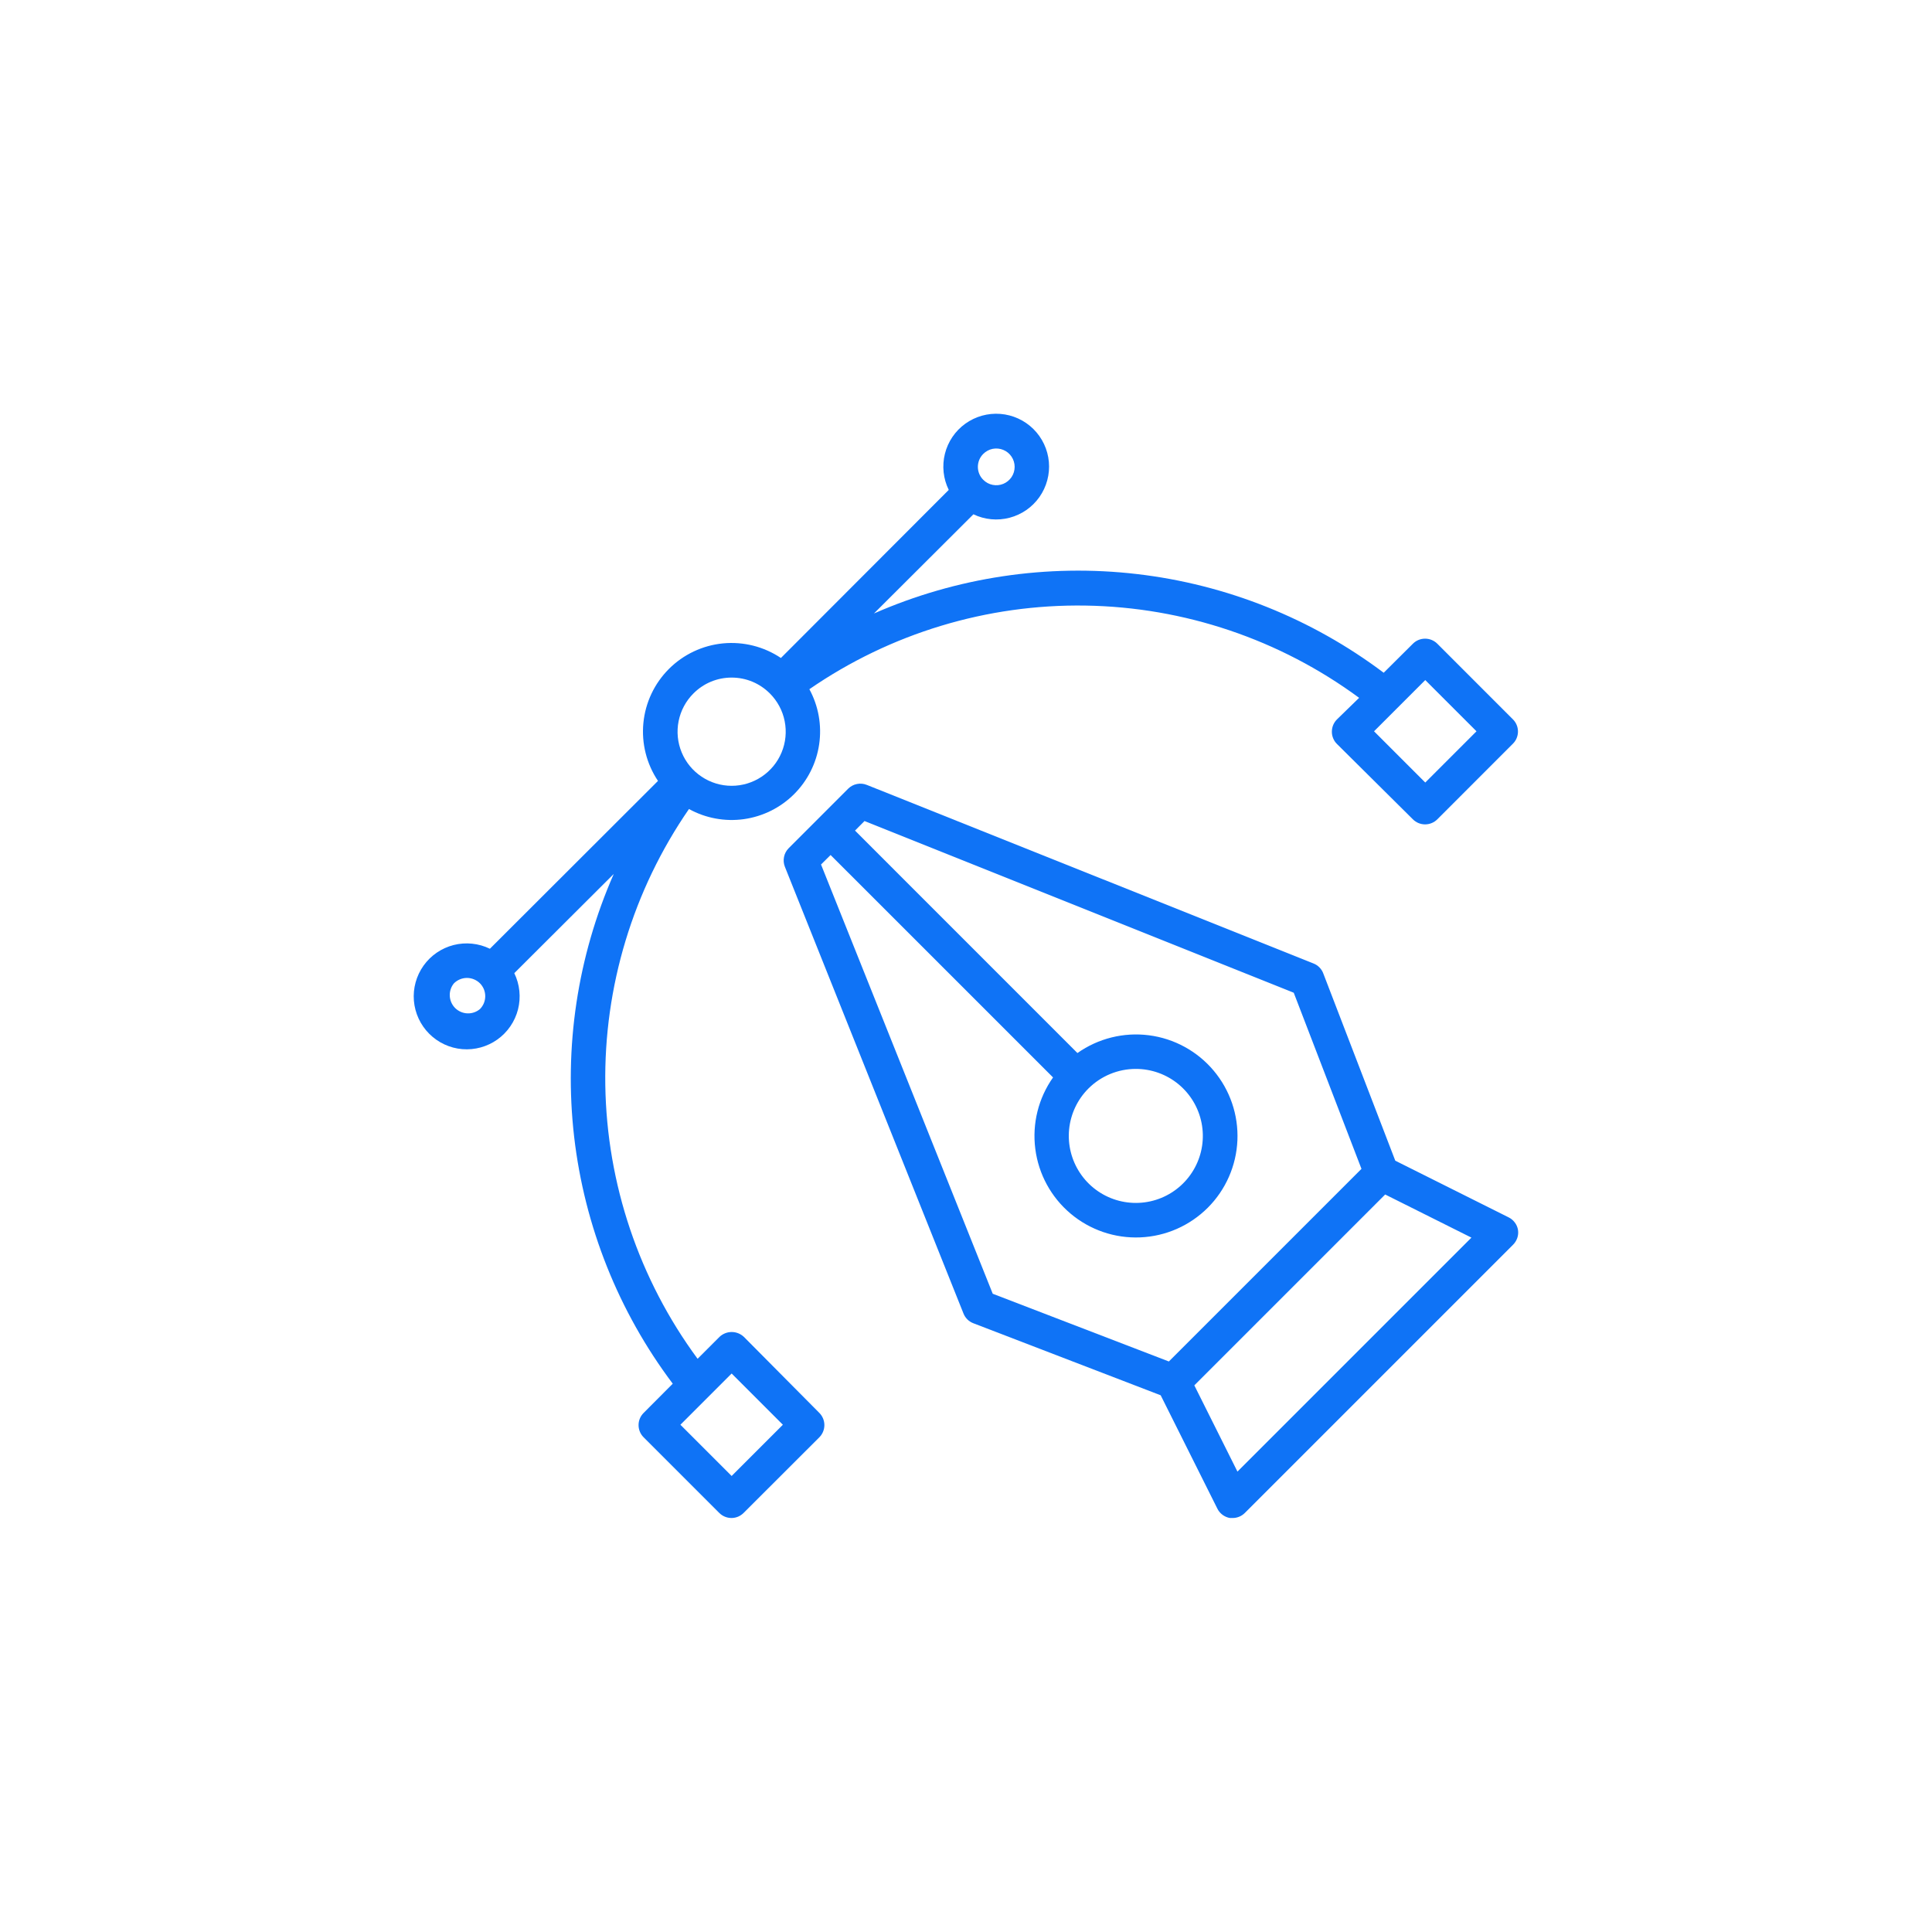 <svg width="56" height="56" viewBox="0 0 56 56" fill="none" xmlns="http://www.w3.org/2000/svg">
<g filter="url(#filter0_d_3364_7583)">
<rect width="56" height="56" rx="5" fill="white" shape-rendering="crispEdges"/>
<g transform="translate(12, 12)" clip-path="url(#clip0_3364_7584)">
<path d="M31.723 23.283L28.443 21.643L26.355 16.213C26.331 16.148 26.293 16.09 26.245 16.041C26.197 15.992 26.139 15.953 26.075 15.928L13.123 10.75C13.032 10.714 12.933 10.705 12.838 10.725C12.742 10.744 12.654 10.791 12.585 10.86L10.858 12.588C10.79 12.657 10.744 12.744 10.725 12.839C10.706 12.934 10.714 13.033 10.75 13.123L15.928 26.075C15.954 26.139 15.992 26.197 16.041 26.245C16.09 26.293 16.149 26.331 16.213 26.355L21.643 28.443L23.283 31.723C23.317 31.795 23.369 31.858 23.433 31.906C23.497 31.954 23.571 31.987 23.65 32C23.677 32.002 23.704 32.002 23.73 32C23.863 32 23.989 31.947 24.083 31.853L31.853 24.083C31.91 24.027 31.953 23.959 31.979 23.884C32.005 23.809 32.012 23.729 32 23.65C31.987 23.571 31.955 23.496 31.906 23.433C31.858 23.369 31.795 23.317 31.723 23.283ZM11.798 13.058L12.075 12.783L18.523 19.23C18.098 19.832 17.914 20.572 18.009 21.303C18.103 22.034 18.468 22.703 19.031 23.177C19.595 23.652 20.316 23.898 21.053 23.866C21.789 23.835 22.486 23.528 23.008 23.007C23.529 22.486 23.835 21.789 23.867 21.052C23.898 20.316 23.652 19.595 23.177 19.031C22.703 18.468 22.034 18.102 21.303 18.008C20.572 17.914 19.832 18.098 19.23 18.523L12.783 12.075L13.058 11.798L25.5 16.775L27.463 21.88L21.88 27.463L16.775 25.5L11.798 13.058ZM20.925 18.983C21.375 18.983 21.81 19.14 22.157 19.425C22.504 19.711 22.741 20.108 22.828 20.549C22.915 20.99 22.847 21.447 22.634 21.843C22.422 22.239 22.079 22.549 21.663 22.721C21.248 22.892 20.786 22.914 20.356 22.783C19.926 22.652 19.555 22.376 19.306 22.002C19.057 21.628 18.945 21.18 18.989 20.733C19.034 20.285 19.232 19.867 19.55 19.55C19.915 19.186 20.41 18.982 20.925 18.983ZM23.868 30.655L22.618 28.155L28.15 22.623L30.65 23.873L23.868 30.655Z" fill="#0F73F6"/>
<path d="M9.562 26.75C9.466 26.66 9.34 26.609 9.208 26.609C9.077 26.609 8.95 26.66 8.855 26.75L8.22 27.385C6.525 25.085 5.59 22.314 5.545 19.457C5.501 16.601 6.348 13.802 7.97 11.45C8.455 11.717 9.015 11.82 9.564 11.743C10.113 11.665 10.622 11.412 11.015 11.021C11.408 10.63 11.664 10.122 11.744 9.573C11.824 9.024 11.725 8.465 11.46 7.977C13.812 6.356 16.611 5.508 19.467 5.553C22.323 5.598 25.095 6.533 27.395 8.227L26.75 8.855C26.657 8.949 26.605 9.075 26.605 9.207C26.604 9.273 26.617 9.338 26.642 9.399C26.667 9.46 26.703 9.516 26.75 9.562L28.955 11.75C29.048 11.843 29.175 11.895 29.307 11.895C29.439 11.895 29.566 11.843 29.66 11.75L31.852 9.557C31.899 9.511 31.936 9.456 31.961 9.395C31.986 9.334 31.999 9.269 31.999 9.204C31.999 9.138 31.986 9.073 31.961 9.012C31.936 8.952 31.899 8.896 31.852 8.85L29.66 6.657C29.566 6.564 29.439 6.512 29.307 6.512C29.175 6.512 29.048 6.564 28.955 6.657L28.107 7.5C26.018 5.928 23.549 4.941 20.952 4.639C18.356 4.337 15.726 4.732 13.332 5.782L16.215 2.907C16.541 3.064 16.913 3.099 17.263 3.007C17.614 2.915 17.92 2.703 18.129 2.406C18.337 2.11 18.434 1.749 18.402 1.389C18.37 1.028 18.211 0.69 17.953 0.435C17.696 0.181 17.356 0.025 16.995 -0.003C16.634 -0.031 16.275 0.069 15.98 0.281C15.686 0.492 15.477 0.801 15.389 1.152C15.301 1.504 15.34 1.875 15.5 2.2L10.635 7.072C10.141 6.741 9.547 6.592 8.955 6.649C8.363 6.707 7.809 6.969 7.389 7.389C6.968 7.81 6.707 8.363 6.649 8.955C6.591 9.547 6.741 10.141 7.072 10.635L2.2 15.5C1.873 15.341 1.501 15.303 1.149 15.392C0.797 15.482 0.488 15.693 0.277 15.989C0.067 16.284 -0.033 16.645 -0.003 17.007C0.028 17.369 0.185 17.709 0.442 17.965C0.699 18.222 1.038 18.38 1.4 18.41C1.762 18.44 2.123 18.34 2.418 18.13C2.714 17.919 2.925 17.61 3.015 17.258C3.104 16.906 3.066 16.534 2.907 16.207L5.79 13.332C4.738 15.725 4.342 18.355 4.642 20.952C4.943 23.548 5.929 26.018 7.5 28.107L6.655 28.955C6.561 29.049 6.509 29.175 6.509 29.307C6.509 29.439 6.561 29.566 6.655 29.66L8.847 31.852C8.94 31.946 9.067 31.999 9.2 32C9.266 32 9.331 31.987 9.392 31.962C9.453 31.936 9.508 31.899 9.555 31.852L11.75 29.66C11.843 29.566 11.895 29.439 11.895 29.307C11.895 29.175 11.843 29.049 11.75 28.955L9.562 26.75ZM29.312 7.712L30.797 9.197L29.312 10.682L27.827 9.197L29.312 7.712ZM16.5 1.157C16.574 1.083 16.669 1.031 16.772 1.01C16.876 0.99 16.983 1 17.08 1.04C17.178 1.08 17.261 1.148 17.32 1.236C17.379 1.324 17.41 1.427 17.41 1.532C17.41 1.638 17.379 1.741 17.32 1.829C17.261 1.916 17.178 1.985 17.08 2.025C16.983 2.065 16.876 2.075 16.772 2.054C16.669 2.034 16.574 1.982 16.5 1.907C16.45 1.858 16.411 1.8 16.384 1.735C16.358 1.671 16.344 1.602 16.344 1.532C16.344 1.463 16.358 1.394 16.384 1.329C16.411 1.265 16.45 1.207 16.5 1.157ZM8.1 8.1C8.245 7.954 8.417 7.838 8.607 7.759C8.797 7.68 9.001 7.64 9.207 7.64C9.413 7.64 9.617 7.68 9.807 7.759C9.997 7.838 10.169 7.954 10.315 8.1C10.534 8.319 10.684 8.598 10.744 8.902C10.805 9.207 10.774 9.522 10.655 9.809C10.537 10.095 10.336 10.34 10.078 10.512C9.82 10.685 9.517 10.777 9.207 10.777C8.897 10.777 8.594 10.685 8.336 10.512C8.078 10.34 7.877 10.095 7.759 9.809C7.64 9.522 7.609 9.207 7.67 8.902C7.731 8.598 7.88 8.319 8.1 8.1ZM1.91 17.25C1.808 17.335 1.677 17.379 1.545 17.373C1.412 17.367 1.286 17.311 1.192 17.218C1.098 17.123 1.043 16.998 1.037 16.865C1.031 16.732 1.074 16.602 1.16 16.5C1.26 16.402 1.394 16.346 1.535 16.346C1.675 16.346 1.81 16.402 1.91 16.5C1.959 16.549 1.998 16.608 2.025 16.672C2.051 16.736 2.065 16.805 2.065 16.875C2.065 16.945 2.051 17.014 2.025 17.078C1.998 17.142 1.959 17.201 1.91 17.25ZM9.207 30.782L7.722 29.297L9.207 27.812L10.692 29.297L9.207 30.782Z" fill="#0F73F6"/>
</g>
</g>
</svg>
